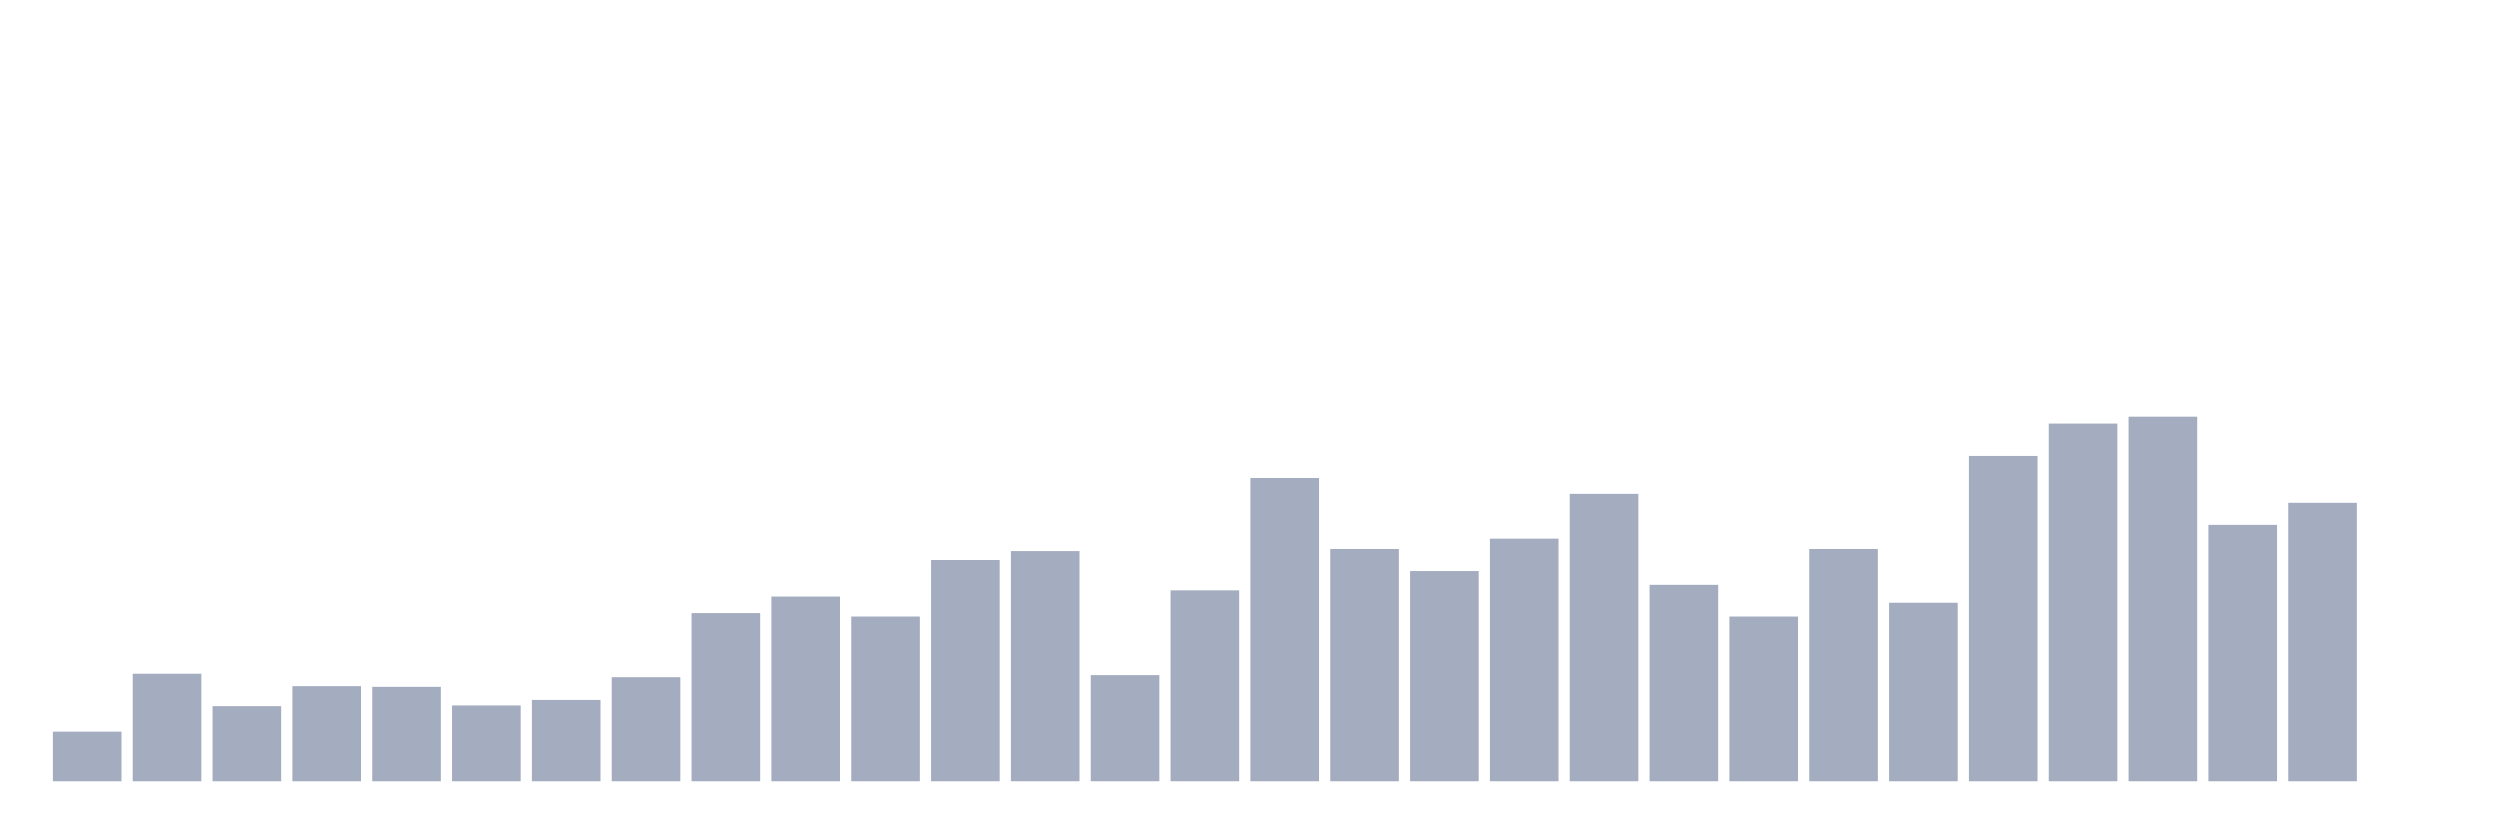 <svg xmlns="http://www.w3.org/2000/svg" viewBox="0 0 480 160"><g transform="translate(10,10)"><rect class="bar" x="0.153" width="13.175" y="130.473" height="9.527" fill="rgb(164,173,192)"></rect><rect class="bar" x="15.482" width="13.175" y="119.357" height="20.643" fill="rgb(164,173,192)"></rect><rect class="bar" x="30.81" width="13.175" y="125.577" height="14.423" fill="rgb(164,173,192)"></rect><rect class="bar" x="46.138" width="13.175" y="121.739" height="18.261" fill="rgb(164,173,192)"></rect><rect class="bar" x="61.466" width="13.175" y="121.871" height="18.129" fill="rgb(164,173,192)"></rect><rect class="bar" x="76.794" width="13.175" y="125.444" height="14.556" fill="rgb(164,173,192)"></rect><rect class="bar" x="92.123" width="13.175" y="124.386" height="15.614" fill="rgb(164,173,192)"></rect><rect class="bar" x="107.451" width="13.175" y="120.019" height="19.981" fill="rgb(164,173,192)"></rect><rect class="bar" x="122.779" width="13.175" y="107.713" height="32.287" fill="rgb(164,173,192)"></rect><rect class="bar" x="138.107" width="13.175" y="104.537" height="35.463" fill="rgb(164,173,192)"></rect><rect class="bar" x="153.436" width="13.175" y="108.374" height="31.626" fill="rgb(164,173,192)"></rect><rect class="bar" x="168.764" width="13.175" y="97.524" height="42.476" fill="rgb(164,173,192)"></rect><rect class="bar" x="184.092" width="13.175" y="95.803" height="44.197" fill="rgb(164,173,192)"></rect><rect class="bar" x="199.42" width="13.175" y="119.622" height="20.378" fill="rgb(164,173,192)"></rect><rect class="bar" x="214.748" width="13.175" y="103.346" height="36.654" fill="rgb(164,173,192)"></rect><rect class="bar" x="230.077" width="13.175" y="81.777" height="58.223" fill="rgb(164,173,192)"></rect><rect class="bar" x="245.405" width="13.175" y="95.406" height="44.594" fill="rgb(164,173,192)"></rect><rect class="bar" x="260.733" width="13.175" y="99.641" height="40.359" fill="rgb(164,173,192)"></rect><rect class="bar" x="276.061" width="13.175" y="93.422" height="46.578" fill="rgb(164,173,192)"></rect><rect class="bar" x="291.39" width="13.175" y="84.82" height="55.18" fill="rgb(164,173,192)"></rect><rect class="bar" x="306.718" width="13.175" y="102.287" height="37.713" fill="rgb(164,173,192)"></rect><rect class="bar" x="322.046" width="13.175" y="108.374" height="31.626" fill="rgb(164,173,192)"></rect><rect class="bar" x="337.374" width="13.175" y="95.406" height="44.594" fill="rgb(164,173,192)"></rect><rect class="bar" x="352.702" width="13.175" y="105.728" height="34.272" fill="rgb(164,173,192)"></rect><rect class="bar" x="368.031" width="13.175" y="77.543" height="62.457" fill="rgb(164,173,192)"></rect><rect class="bar" x="383.359" width="13.175" y="71.323" height="68.677" fill="rgb(164,173,192)"></rect><rect class="bar" x="398.687" width="13.175" y="70" height="70" fill="rgb(164,173,192)"></rect><rect class="bar" x="414.015" width="13.175" y="90.775" height="49.225" fill="rgb(164,173,192)"></rect><rect class="bar" x="429.344" width="13.175" y="86.541" height="53.459" fill="rgb(164,173,192)"></rect><rect class="bar" x="444.672" width="13.175" y="140" height="0" fill="rgb(164,173,192)"></rect></g></svg>